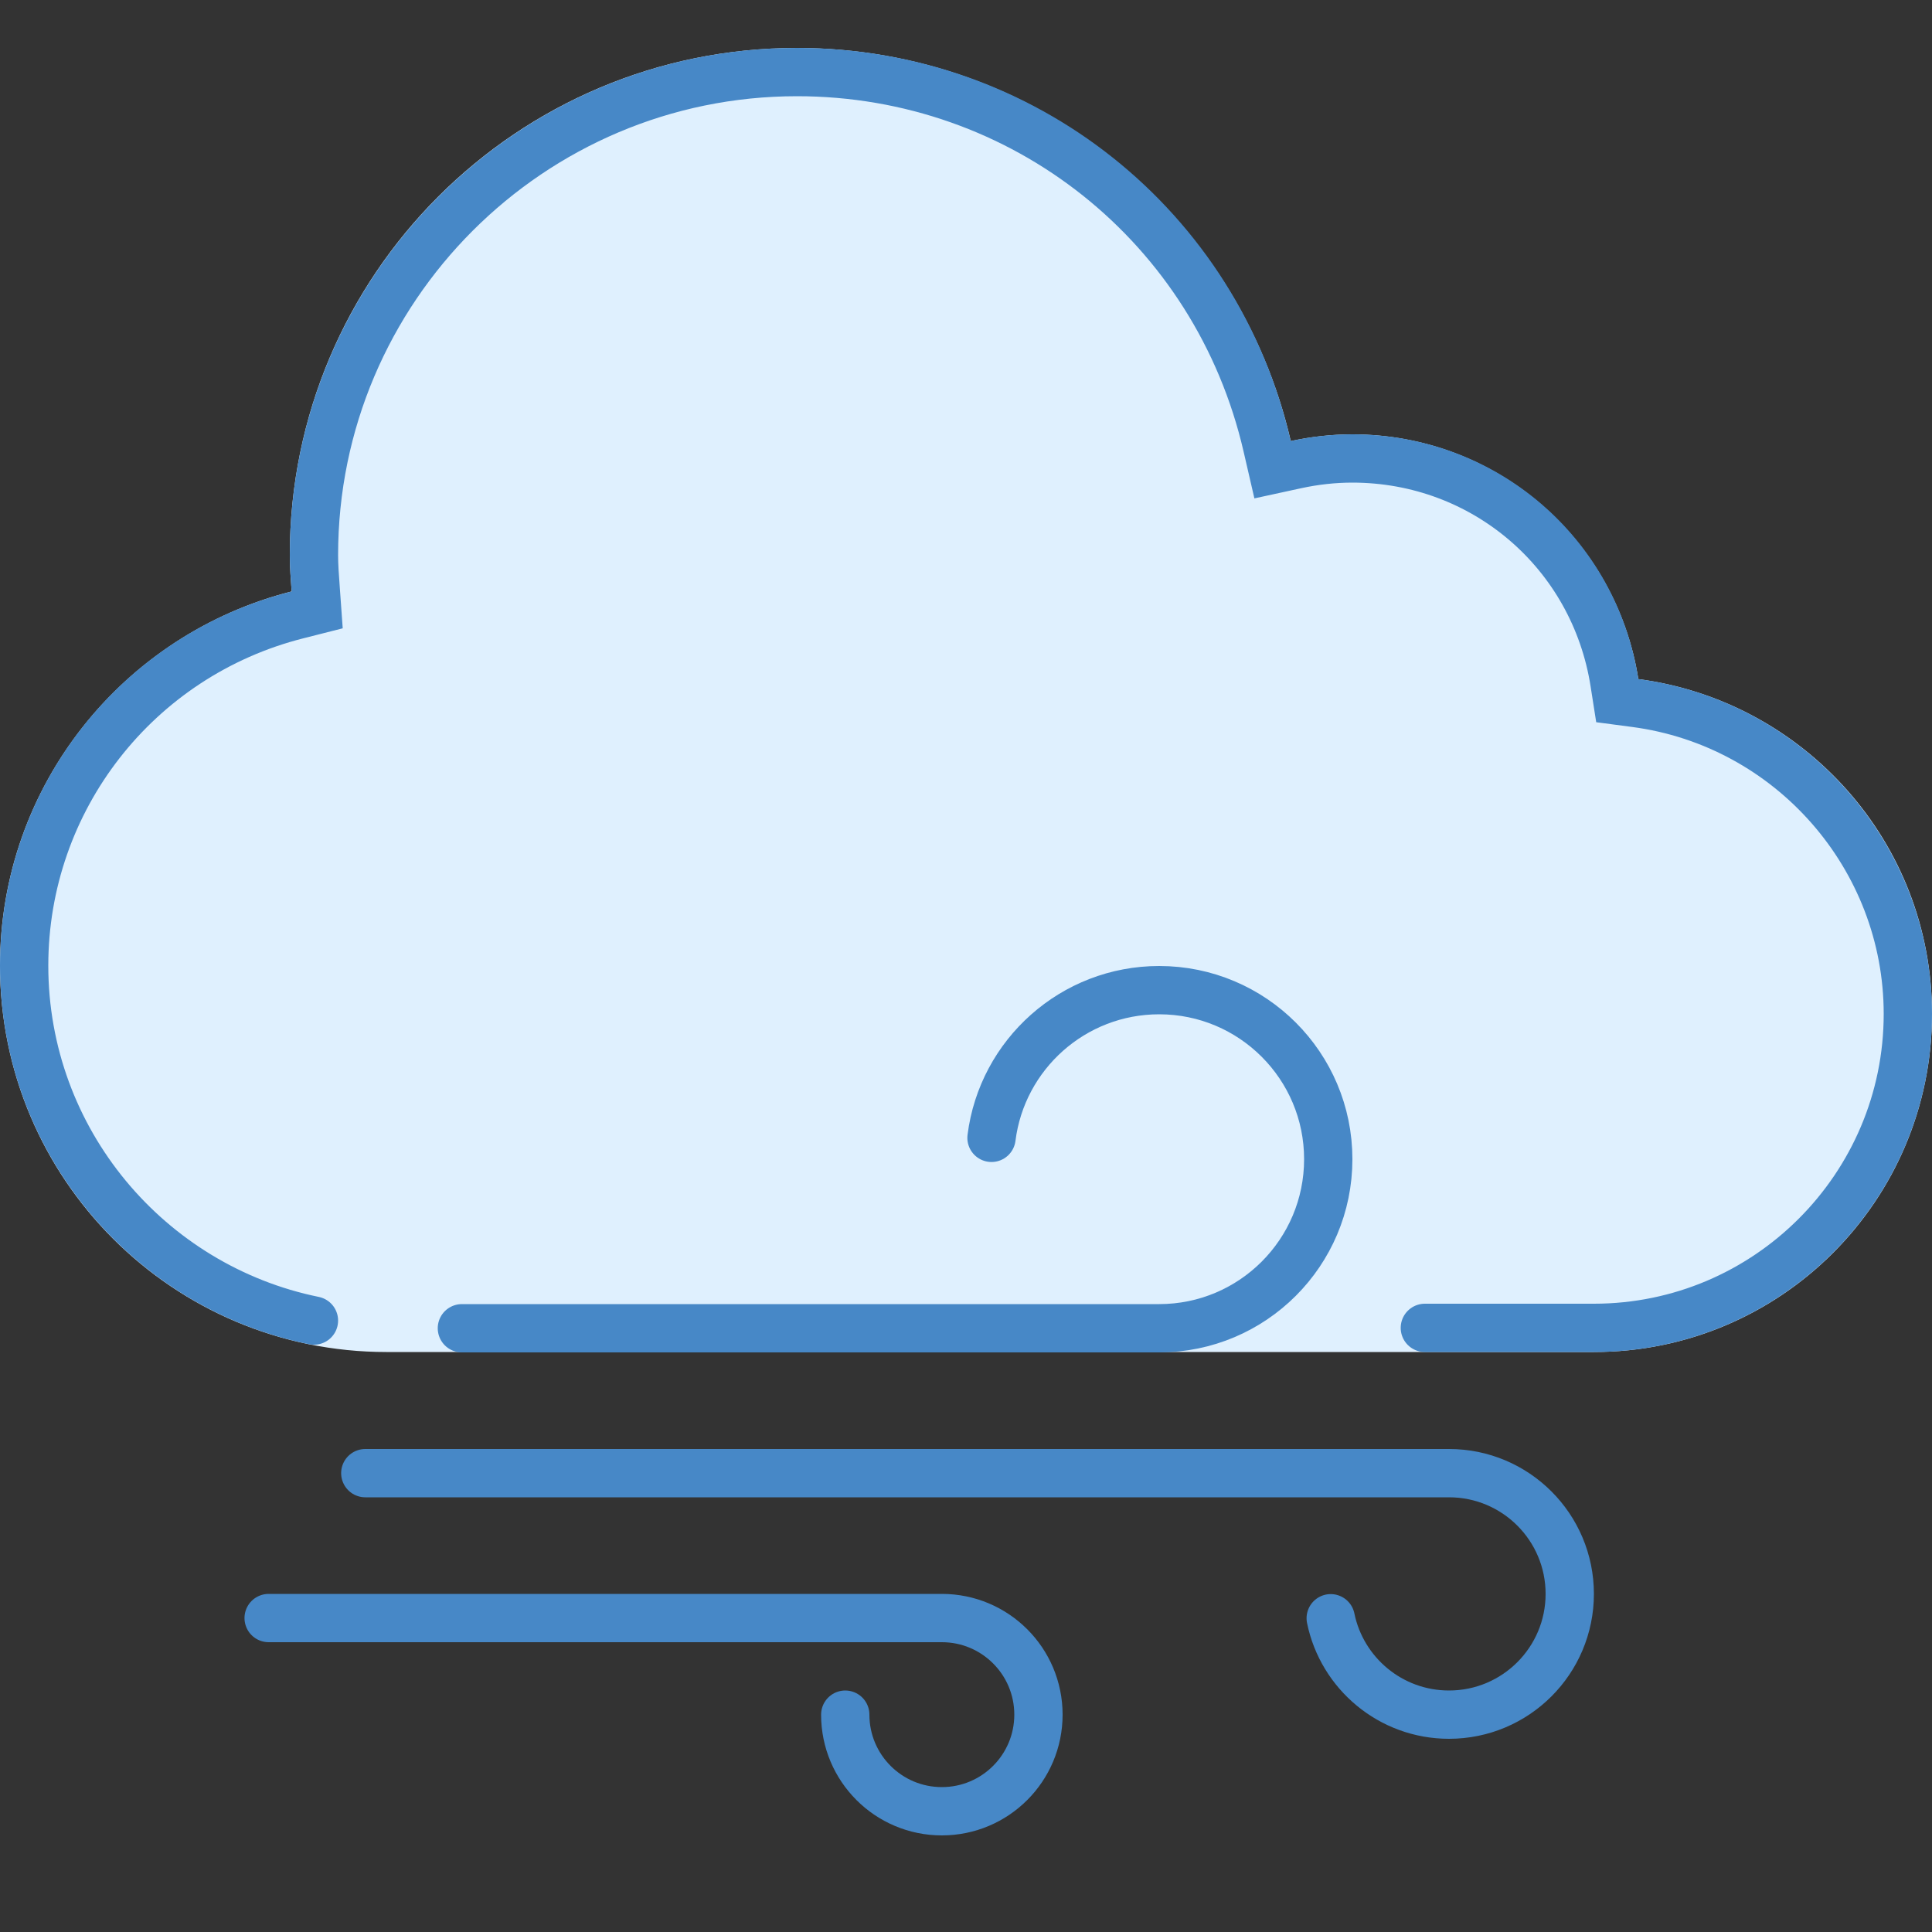 <?xml version="1.0" encoding="iso-8859-1"?>
<!-- Generator: Adobe Illustrator 21.0.2, SVG Export Plug-In . SVG Version: 6.00 Build 0)  -->
<svg xmlns="http://www.w3.org/2000/svg" xmlns:xlink="http://www.w3.org/1999/xlink" version="1.1" id="Layer_1" x="0px" y="0px" viewBox="0 0 40 40" style="enable-background:new 0 0 40 40;" xml:space="preserve">
<rect x="0" y="0" width="40" height="40" fill="#333333" stroke="none"/>
<g>
	<g>
		<path style="fill:#DFF0FE;" d="M33.92,14.06c-0.449-2.87-2.925-5.067-5.92-5.067c-0.438,0-0.865,0.05-1.276,0.139    c-1.073-4.66-5.238-8.139-10.224-8.139c-5.799,0-10.5,4.701-10.5,10.5c0,0.254,0.02,0.503,0.038,0.752    C2.57,13.121,0,16.252,0,19.992c0,4.418,3.582,8,8,8h25c3.866,0,7-3.134,7-7C40,17.439,37.35,14.511,33.92,14.06z"/>
	</g>
</g>
<path style="fill:none;stroke:#4788C7;stroke-linecap:round;stroke-miterlimit:10;" d="M29.5,27.492H33c3.584,0,6.5-2.916,6.5-6.5  c0-3.245-2.427-6.013-5.645-6.437l-0.371-0.049l-0.058-0.37C33.005,11.445,30.723,9.492,28,9.492c-0.387,0-0.78,0.043-1.17,0.128  l-0.483,0.105l-0.111-0.481c-1.05-4.564-5.054-7.752-9.736-7.752c-5.514,0-10,4.486-10,10c0,0.219,0.016,0.434,0.037,0.717  l0.03,0.418l-0.406,0.103C2.828,13.572,0.5,16.559,0.5,19.992c0,3.622,2.581,6.652,6,7.349"/>
<path style="fill:none;stroke:#4788C7;stroke-linecap:round;stroke-miterlimit:10;" d="M20.528,23.558  C20.745,21.833,22.217,20.5,24,20.5c1.933,0,3.5,1.567,3.5,3.5s-1.567,3.5-3.5,3.5H9.563"/>
<path style="fill:none;stroke:#4788C7;stroke-linecap:round;stroke-miterlimit:10;" d="M7.563,30.5H30c1.381,0,2.5,1.119,2.5,2.5  c0,1.381-1.119,2.5-2.5,2.5c-1.208,0-2.216-0.857-2.449-1.996"/>
<path style="fill:none;stroke:#4788C7;stroke-linecap:round;stroke-miterlimit:10;" d="M17.5,35.5c0,1.105,0.895,2,2,2s2-0.895,2-2  s-0.895-2-2-2H5.562"/>
</svg>
